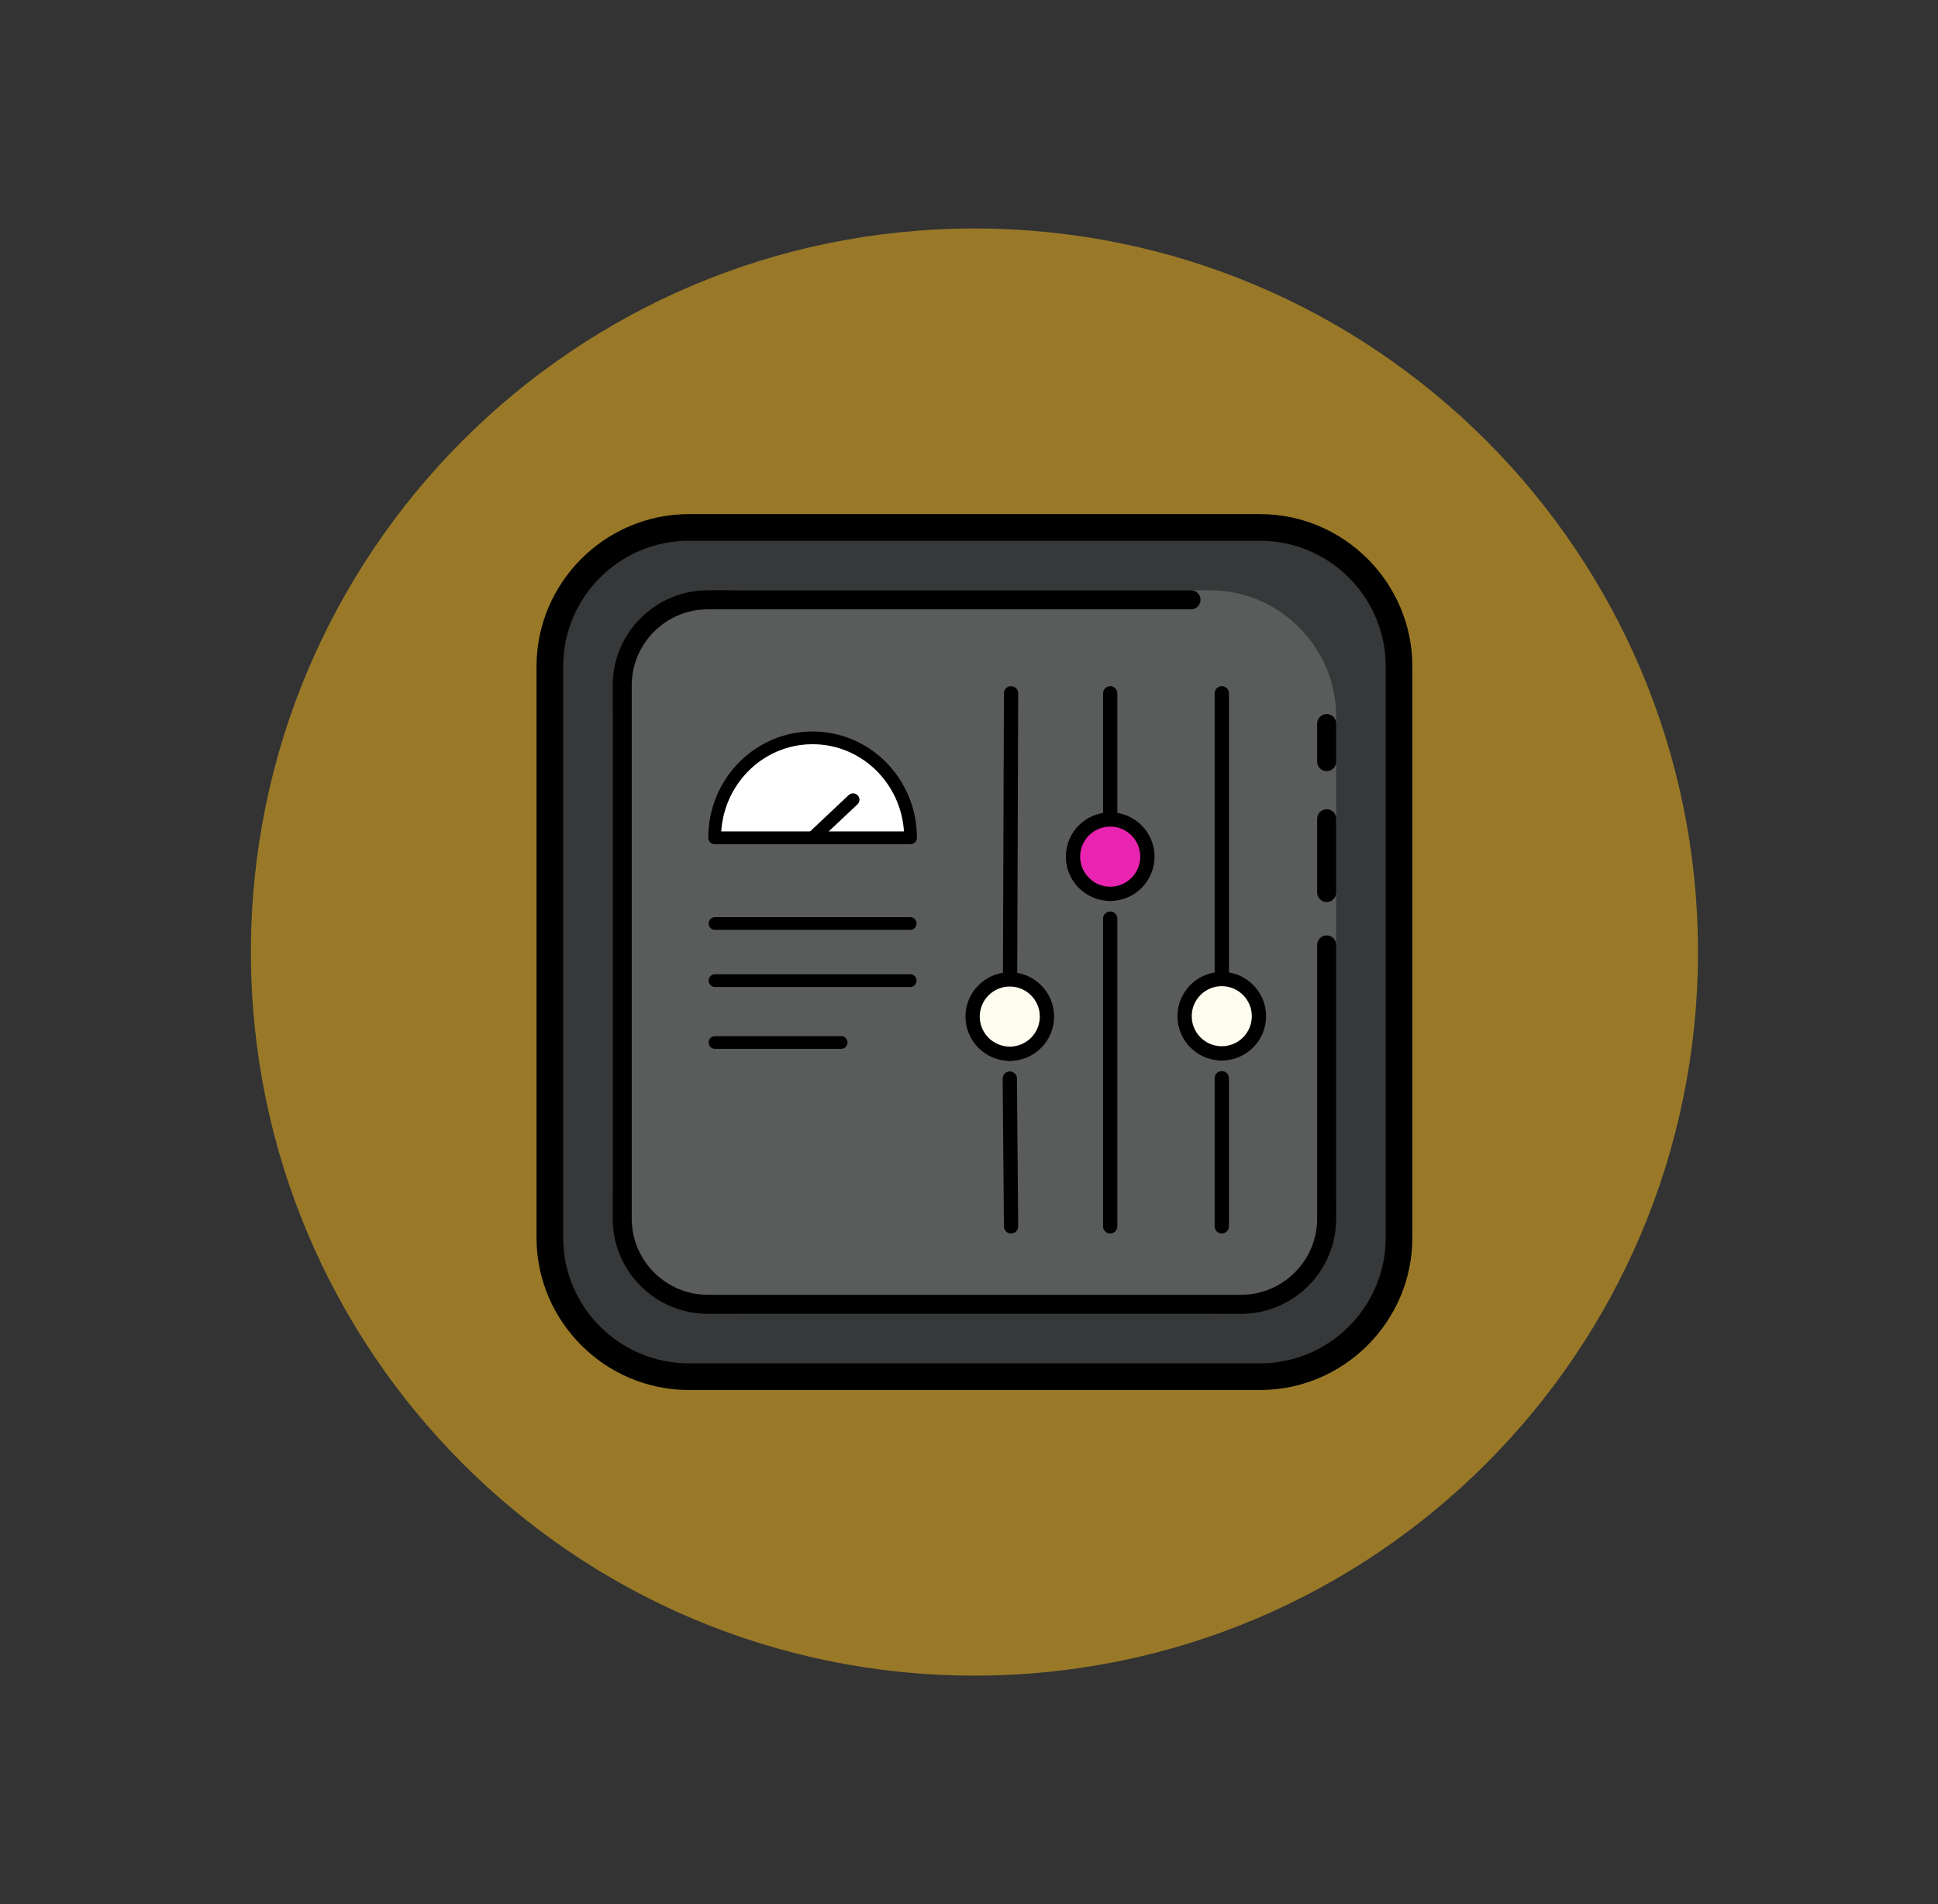 <svg width="57" height="56" viewBox="0 0 57 56" fill="none" xmlns="http://www.w3.org/2000/svg">
<rect x="0" y="0" width="57" height="56" fill="#333333" stroke="none"/>
<path d="M28.66 6.72C16.908 6.72 7.38 16.247 7.38 28C7.38 39.753 16.908 49.28 28.66 49.28C40.413 49.28 49.94 39.753 49.94 28C49.94 16.247 40.413 6.72 28.66 6.72Z" fill="#FFC01F" fill-opacity="0.5"/>
<path d="M20.26 40.488C18.006 40.488 16.172 38.654 16.172 36.4V19.6C16.172 17.346 18.006 15.512 20.26 15.512H37.06C39.314 15.512 41.148 17.345 41.148 19.6V36.4C41.148 38.654 39.315 40.488 37.06 40.488H20.26Z" fill="#363839"/>
<path d="M37.06 15.904C39.098 15.904 40.756 17.562 40.756 19.6V36.4C40.756 38.438 39.098 40.096 37.06 40.096H20.26C18.222 40.096 16.564 38.438 16.564 36.4V19.6C16.564 17.562 18.222 15.904 20.26 15.904H37.06ZM37.06 15.12H20.26C17.796 15.12 15.78 17.136 15.78 19.6V36.4C15.78 38.864 17.796 40.88 20.26 40.88H37.06C39.524 40.88 41.54 38.864 41.54 36.4V19.6C41.54 17.136 39.524 15.12 37.06 15.12Z" fill="black"/>
<path opacity="0.47" d="M35.585 38.64H21.735C19.692 38.64 18.02 36.968 18.02 34.925V21.075C18.02 19.032 19.692 17.36 21.735 17.36H35.585C37.628 17.36 39.3 19.032 39.3 21.075V34.924C39.301 36.968 37.628 38.64 35.585 38.64Z" fill="#828282"/>
<path d="M39.02 26.53C38.866 26.53 38.74 26.405 38.74 26.25V24.08C38.74 23.925 38.866 23.8 39.02 23.8C39.175 23.8 39.3 23.925 39.3 24.08V26.25C39.3 26.405 39.175 26.53 39.02 26.53Z" fill="black"/>
<path d="M39.02 22.68C38.866 22.68 38.74 22.555 38.74 22.4V21.28C38.74 21.125 38.866 21 39.02 21C39.175 21 39.3 21.125 39.3 21.28V22.4C39.3 22.555 39.175 22.68 39.02 22.68Z" fill="black"/>
<path d="M36.5 38.64H20.82C19.276 38.64 18.02 37.384 18.02 35.84V20.16C18.02 18.616 19.276 17.36 20.82 17.36H35.03C35.185 17.36 35.31 17.485 35.31 17.64C35.31 17.794 35.185 17.92 35.03 17.92H20.82C19.585 17.92 18.58 18.925 18.58 20.16V35.84C18.58 37.075 19.585 38.08 20.82 38.08H36.5C37.735 38.08 38.74 37.075 38.74 35.84V27.79C38.74 27.635 38.865 27.51 39.02 27.51C39.175 27.51 39.3 27.635 39.3 27.79V35.84C39.3 37.384 38.044 38.64 36.5 38.64Z" fill="black"/>
<path d="M29.7 31.201C29.584 31.201 29.49 31.107 29.49 30.991L29.527 20.39C29.527 20.274 29.621 20.18 29.737 20.18C29.853 20.18 29.947 20.274 29.947 20.39L29.91 30.991C29.91 31.107 29.816 31.201 29.7 31.201ZM29.737 36.278C29.621 36.278 29.527 36.184 29.527 36.068L29.49 31.721C29.49 31.605 29.584 31.511 29.7 31.511C29.816 31.511 29.91 31.605 29.91 31.721L29.947 36.068C29.947 36.184 29.853 36.278 29.737 36.278Z" fill="black"/>
<path d="M29.7 28.804C29.095 28.804 28.606 29.293 28.606 29.897C28.606 30.502 29.095 30.991 29.7 30.991C30.304 30.991 30.793 30.502 30.793 29.897C30.793 29.293 30.303 28.804 29.7 28.804Z" fill="#FDFCEF"/>
<path d="M29.7 31.201C28.981 31.201 28.396 30.616 28.396 29.897C28.396 29.178 28.981 28.594 29.7 28.594C30.419 28.594 31.003 29.178 31.003 29.897C31.004 30.616 30.419 31.201 29.7 31.201ZM29.7 29.014C29.212 29.014 28.816 29.41 28.816 29.897C28.816 30.384 29.212 30.781 29.7 30.781C30.187 30.781 30.583 30.384 30.583 29.897C30.584 29.41 30.187 29.014 29.7 29.014Z" fill="black"/>
<path d="M35.935 31.19C35.819 31.19 35.725 31.096 35.725 30.98V20.39C35.725 20.274 35.819 20.18 35.935 20.18C36.05 20.18 36.145 20.274 36.145 20.39V30.98C36.145 31.096 36.05 31.19 35.935 31.19ZM35.935 36.278C35.819 36.278 35.725 36.184 35.725 36.068V31.71C35.725 31.594 35.819 31.5 35.935 31.5C36.05 31.5 36.145 31.594 36.145 31.71V36.068C36.145 36.184 36.05 36.278 35.935 36.278Z" fill="black"/>
<path d="M32.653 26.498C32.537 26.498 32.443 26.404 32.443 26.288V20.39C32.443 20.274 32.537 20.18 32.653 20.18C32.769 20.18 32.863 20.274 32.863 20.39V26.288C32.863 26.404 32.769 26.498 32.653 26.498ZM32.653 36.278C32.537 36.278 32.443 36.184 32.443 36.068V27.017C32.443 26.901 32.537 26.807 32.653 26.807C32.769 26.807 32.863 26.901 32.863 27.017V36.067C32.863 36.184 32.769 36.278 32.653 36.278Z" fill="black"/>
<path d="M35.934 28.793C35.33 28.793 34.841 29.282 34.841 29.887C34.841 30.491 35.33 30.98 35.934 30.98C36.539 30.98 37.028 30.491 37.028 29.887C37.028 29.282 36.539 28.793 35.934 28.793Z" fill="#FDFCEF"/>
<path d="M35.934 31.19C35.215 31.19 34.631 30.606 34.631 29.887C34.631 29.168 35.215 28.583 35.934 28.583C36.654 28.583 37.238 29.168 37.238 29.887C37.238 30.606 36.654 31.19 35.934 31.19ZM35.934 29.003C35.447 29.003 35.051 29.399 35.051 29.887C35.051 30.374 35.447 30.77 35.934 30.77C36.422 30.77 36.818 30.374 36.818 29.887C36.818 29.399 36.422 29.003 35.934 29.003Z" fill="black"/>
<path d="M32.653 24.1C32.048 24.1 31.559 24.59 31.559 25.194C31.559 25.798 32.048 26.288 32.653 26.288C33.257 26.288 33.746 25.798 33.746 25.194C33.746 24.59 33.257 24.1 32.653 24.1Z" fill="#E824B1"/>
<path d="M32.653 26.498C31.934 26.498 31.349 25.913 31.349 25.194C31.349 24.475 31.934 23.891 32.653 23.891C33.372 23.891 33.957 24.475 33.957 25.194C33.957 25.913 33.372 26.498 32.653 26.498ZM32.653 24.31C32.166 24.31 31.769 24.707 31.769 25.194C31.769 25.681 32.166 26.078 32.653 26.078C33.141 26.078 33.537 25.681 33.537 25.194C33.537 24.707 33.141 24.31 32.653 24.31Z" fill="black"/>
<path d="M26.781 24.64H21.019C21.019 23.015 22.308 21.7 23.9 21.7C25.493 21.7 26.781 23.015 26.781 24.64Z" fill="white" stroke="black" stroke-width="0.375" stroke-miterlimit="10" stroke-linecap="round" stroke-linejoin="round"/>
<path d="M23.9 24.64L25.09 23.52" stroke="black" stroke-width="0.375" stroke-miterlimit="10" stroke-linecap="round" stroke-linejoin="round"/>
<path d="M21.03 27.16H26.77" stroke="black" stroke-width="0.375" stroke-miterlimit="10" stroke-linecap="round" stroke-linejoin="round"/>
<path d="M21.03 28.84H26.77" stroke="black" stroke-width="0.375" stroke-miterlimit="10" stroke-linecap="round" stroke-linejoin="round"/>
<path d="M21.03 30.66H24.74" stroke="black" stroke-width="0.375" stroke-miterlimit="10" stroke-linecap="round" stroke-linejoin="round"/>
</svg>
